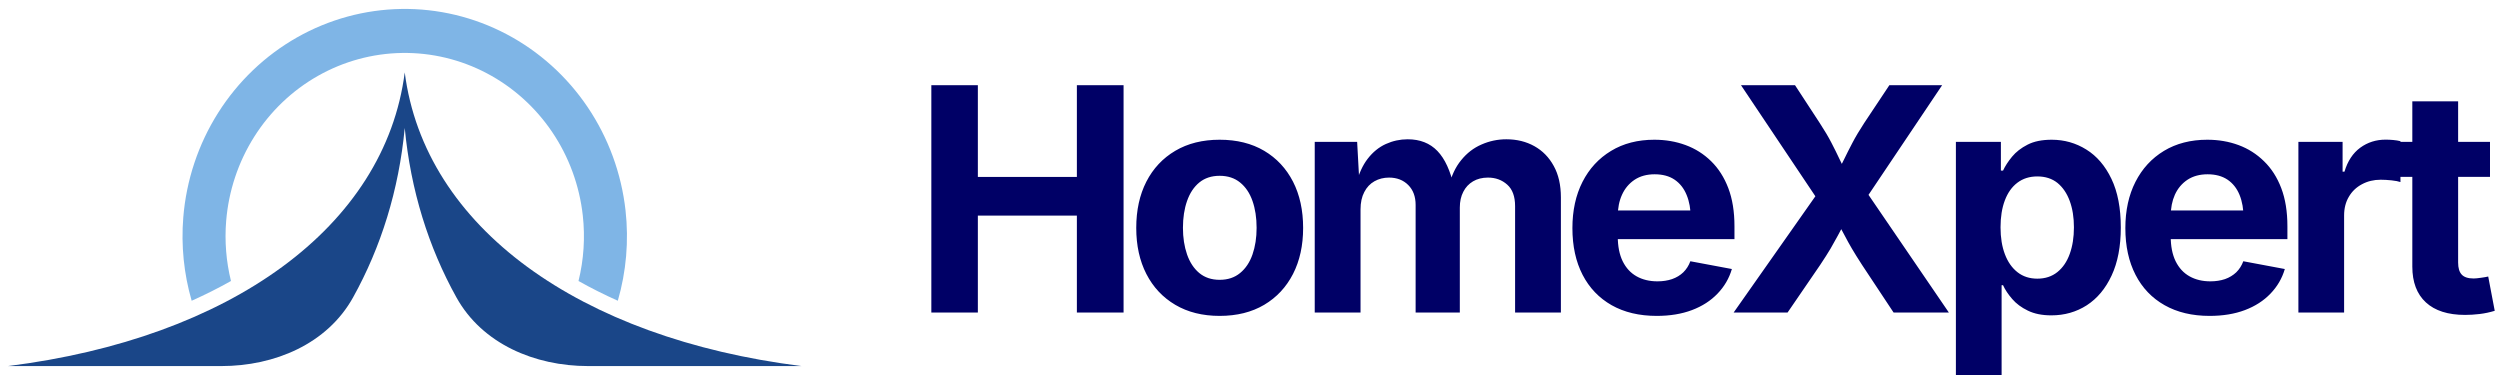 
            <svg data-logo="logo" xmlns="http://www.w3.org/2000/svg" viewBox="0 0 280 42">
                <g id="logogram" transform="translate(0, 1)"><path d="M39.542 32.313C36.648 37.522 30.754 40 24.796 40H0.887C25.776 36.889 43.109 24.444 45.331 7.111C47.554 24.444 64.887 36.889 89.776 40H65.867C59.908 40 54.015 37.522 51.121 32.313C47.988 26.676 45.992 20.296 45.331 13.333C44.671 20.296 42.675 26.676 39.542 32.313Z" fill="#1A4688"/><path d="M25.869 30.472C24.473 31.258 23.005 31.997 21.467 32.684C20.593 29.667 20.272 26.501 20.528 23.348C20.867 19.176 22.207 15.153 24.429 11.638C26.651 8.122 29.686 5.221 33.266 3.191C36.846 1.162 40.86 0.067 44.953 0.003C49.045 -0.061 53.09 0.909 56.728 2.826C60.367 4.743 63.487 7.548 65.813 10.993C68.138 14.438 69.597 18.417 70.061 22.576C70.439 25.978 70.142 29.416 69.196 32.684C67.658 31.997 66.19 31.258 64.793 30.472C65.382 28.083 65.547 25.597 65.273 23.134C64.899 19.78 63.723 16.571 61.848 13.793C59.972 11.015 57.456 8.753 54.522 7.207C51.588 5.661 48.326 4.879 45.026 4.931C41.726 4.982 38.489 5.865 35.602 7.502C32.715 9.138 30.267 11.478 28.476 14.313C26.684 17.148 25.604 20.392 25.33 23.756C25.146 26.017 25.331 28.286 25.869 30.472Z" fill="#7FB5E6"/></g>
                <g id="logotype" transform="translate(96, 0)"><path fill="#000066" d="M13.52 35L8.31 35L8.31 9.54L13.52 9.54L13.52 19.82L24.61 19.82L24.61 9.54L29.84 9.54L29.84 35L24.61 35L24.61 24.15L13.52 24.15L13.52 35ZM40.60 35.38L40.60 35.38Q37.73 35.38 35.63 34.14Q33.53 32.90 32.39 30.68Q31.26 28.47 31.26 25.53L31.26 25.53Q31.26 22.56 32.39 20.35Q33.53 18.13 35.63 16.89Q37.73 15.65 40.60 15.65L40.60 15.65Q43.49 15.65 45.59 16.89Q47.68 18.13 48.82 20.35Q49.95 22.56 49.95 25.53L49.95 25.53Q49.95 28.47 48.82 30.68Q47.68 32.90 45.59 34.14Q43.49 35.38 40.60 35.38ZM40.60 31.34L40.60 31.34Q41.97 31.34 42.89 30.58Q43.82 29.82 44.28 28.50Q44.74 27.17 44.74 25.52L44.74 25.52Q44.74 23.82 44.28 22.51Q43.82 21.19 42.89 20.44Q41.97 19.69 40.60 19.69L40.60 19.69Q39.24 19.69 38.32 20.44Q37.41 21.19 36.95 22.51Q36.49 23.82 36.49 25.52L36.49 25.52Q36.49 27.17 36.95 28.50Q37.41 29.82 38.32 30.58Q39.24 31.34 40.60 31.34ZM56.38 35L51.25 35L51.25 15.89L56.00 15.89L56.26 20.64L55.88 20.64Q56.33 18.88 57.19 17.77Q58.05 16.66 59.21 16.13Q60.38 15.60 61.66 15.60L61.66 15.60Q63.73 15.60 64.99 16.91Q66.25 18.22 66.85 20.95L66.85 20.95L66.25 20.95Q66.68 19.12 67.65 17.94Q68.61 16.75 69.94 16.18Q71.26 15.60 72.71 15.60L72.71 15.60Q74.47 15.60 75.85 16.37Q77.23 17.14 78.02 18.59Q78.82 20.03 78.82 22.11L78.82 22.11L78.82 35L73.69 35L73.69 23.09Q73.69 21.46 72.81 20.68Q71.93 19.89 70.65 19.89L70.65 19.89Q69.69 19.89 68.98 20.31Q68.27 20.73 67.89 21.48Q67.50 22.23 67.50 23.24L67.50 23.24L67.50 35L62.55 35L62.55 22.95Q62.55 21.55 61.72 20.72Q60.89 19.89 59.57 19.89L59.57 19.89Q58.67 19.89 57.94 20.30Q57.21 20.71 56.80 21.51Q56.38 22.30 56.38 23.45L56.38 23.45L56.38 35ZM89.55 35.38L89.55 35.38Q86.62 35.38 84.50 34.18Q82.39 32.98 81.25 30.78Q80.11 28.57 80.11 25.55L80.11 25.55Q80.11 22.59 81.24 20.37Q82.37 18.15 84.44 16.90Q86.50 15.65 89.29 15.65L89.29 15.65Q91.17 15.65 92.79 16.25Q94.42 16.85 95.65 18.06Q96.88 19.26 97.57 21.07Q98.26 22.88 98.26 25.34L98.26 25.34L98.26 26.78L82.21 26.78L82.21 23.57L95.75 23.57L93.36 24.42Q93.36 22.93 92.90 21.83Q92.45 20.73 91.55 20.12Q90.66 19.52 89.32 19.52L89.32 19.52Q88.01 19.52 87.08 20.13Q86.15 20.75 85.67 21.80Q85.19 22.85 85.19 24.20L85.19 24.20L85.19 26.47Q85.19 28.13 85.74 29.26Q86.30 30.39 87.30 30.95Q88.30 31.51 89.63 31.51L89.63 31.51Q90.54 31.51 91.27 31.26Q92.01 31.00 92.53 30.50Q93.05 29.99 93.32 29.26L93.32 29.26L97.97 30.13Q97.51 31.70 96.36 32.89Q95.22 34.08 93.50 34.73Q91.78 35.38 89.55 35.38ZM104.21 35L98.17 35L108.68 20.05L108.68 24.01L98.99 9.54L105.04 9.54L107.83 13.81Q108.62 15.02 109.12 15.99Q109.62 16.95 110.04 17.85Q110.46 18.75 110.97 19.70L110.97 19.70L109.59 19.70Q110.10 18.75 110.53 17.86Q110.96 16.97 111.47 16.00Q111.98 15.02 112.77 13.81L112.77 13.81L115.61 9.54L121.52 9.54L112.00 23.72L112.00 19.96L122.27 35L116.08 35L112.55 29.67Q111.85 28.59 111.41 27.84Q110.97 27.09 110.62 26.41Q110.27 25.74 109.81 24.90L109.81 24.90L110.63 24.90Q110.19 25.72 109.83 26.40Q109.47 27.07 109.03 27.83Q108.58 28.59 107.86 29.67L107.86 29.67L104.21 35ZM128.18 42.14L123.06 42.14L123.06 15.89L128.10 15.89L128.10 19.11L128.34 19.11Q128.69 18.35 129.35 17.55Q130.01 16.75 131.09 16.20Q132.16 15.65 133.79 15.65L133.79 15.65Q135.91 15.65 137.67 16.75Q139.43 17.84 140.48 20.03Q141.53 22.22 141.53 25.48L141.53 25.48Q141.53 28.66 140.50 30.86Q139.48 33.05 137.72 34.19Q135.96 35.32 133.75 35.32L133.75 35.32Q132.20 35.32 131.12 34.79Q130.04 34.27 129.37 33.49Q128.69 32.71 128.34 31.94L128.34 31.94L128.18 31.94L128.18 42.14ZM132.18 31.21L132.18 31.21Q133.51 31.21 134.43 30.47Q135.34 29.74 135.81 28.44Q136.28 27.14 136.28 25.46L136.28 25.46Q136.28 23.79 135.81 22.51Q135.34 21.23 134.44 20.49Q133.53 19.76 132.18 19.76L132.18 19.76Q130.87 19.76 129.94 20.47Q129.02 21.17 128.54 22.45Q128.06 23.72 128.06 25.46L128.06 25.46Q128.06 27.19 128.55 28.48Q129.04 29.77 129.96 30.49Q130.88 31.21 132.18 31.21ZM151.47 35.38L151.47 35.38Q148.55 35.38 146.43 34.18Q144.31 32.98 143.18 30.78Q142.04 28.57 142.04 25.55L142.04 25.55Q142.04 22.59 143.17 20.37Q144.30 18.15 146.36 16.90Q148.43 15.65 151.22 15.65L151.22 15.65Q153.10 15.65 154.72 16.25Q156.34 16.85 157.57 18.06Q158.81 19.26 159.50 21.07Q160.19 22.88 160.19 25.34L160.19 25.34L160.19 26.78L144.14 26.78L144.14 23.57L157.68 23.57L155.28 24.42Q155.28 22.93 154.83 21.83Q154.38 20.73 153.48 20.12Q152.58 19.52 151.25 19.52L151.25 19.52Q149.94 19.52 149.00 20.13Q148.07 20.75 147.59 21.80Q147.12 22.85 147.12 24.20L147.12 24.20L147.12 26.47Q147.12 28.13 147.67 29.26Q148.23 30.39 149.23 30.95Q150.23 31.51 151.56 31.51L151.56 31.51Q152.46 31.51 153.20 31.26Q153.93 31.00 154.46 30.50Q154.98 29.99 155.25 29.26L155.25 29.26L159.90 30.13Q159.44 31.70 158.29 32.89Q157.15 34.08 155.43 34.73Q153.71 35.38 151.47 35.38ZM166.54 35L161.42 35L161.42 15.89L166.37 15.89L166.37 19.23L166.58 19.23Q167.11 17.45 168.35 16.54Q169.59 15.64 171.19 15.64L171.19 15.64Q171.59 15.64 172.04 15.68Q172.49 15.72 172.85 15.81L172.85 15.81L172.85 20.39Q172.51 20.27 171.86 20.20Q171.21 20.13 170.63 20.13L170.63 20.13Q169.47 20.13 168.53 20.64Q167.59 21.14 167.07 22.04Q166.54 22.93 166.54 24.13L166.54 24.13L166.54 35ZM171.55 15.89L182.88 15.89L182.88 19.81L171.55 19.81L171.55 15.89ZM174.18 29.86L174.18 11.35L179.31 11.35L179.31 29.41Q179.31 30.32 179.71 30.75Q180.11 31.19 181.05 31.19L181.05 31.19Q181.34 31.19 181.87 31.11Q182.40 31.04 182.68 30.97L182.68 30.97L183.41 34.81Q182.56 35.07 181.71 35.17Q180.86 35.27 180.09 35.27L180.09 35.27Q177.22 35.27 175.70 33.87Q174.18 32.47 174.18 29.86L174.18 29.86Z"/></g>
                
            </svg>
        